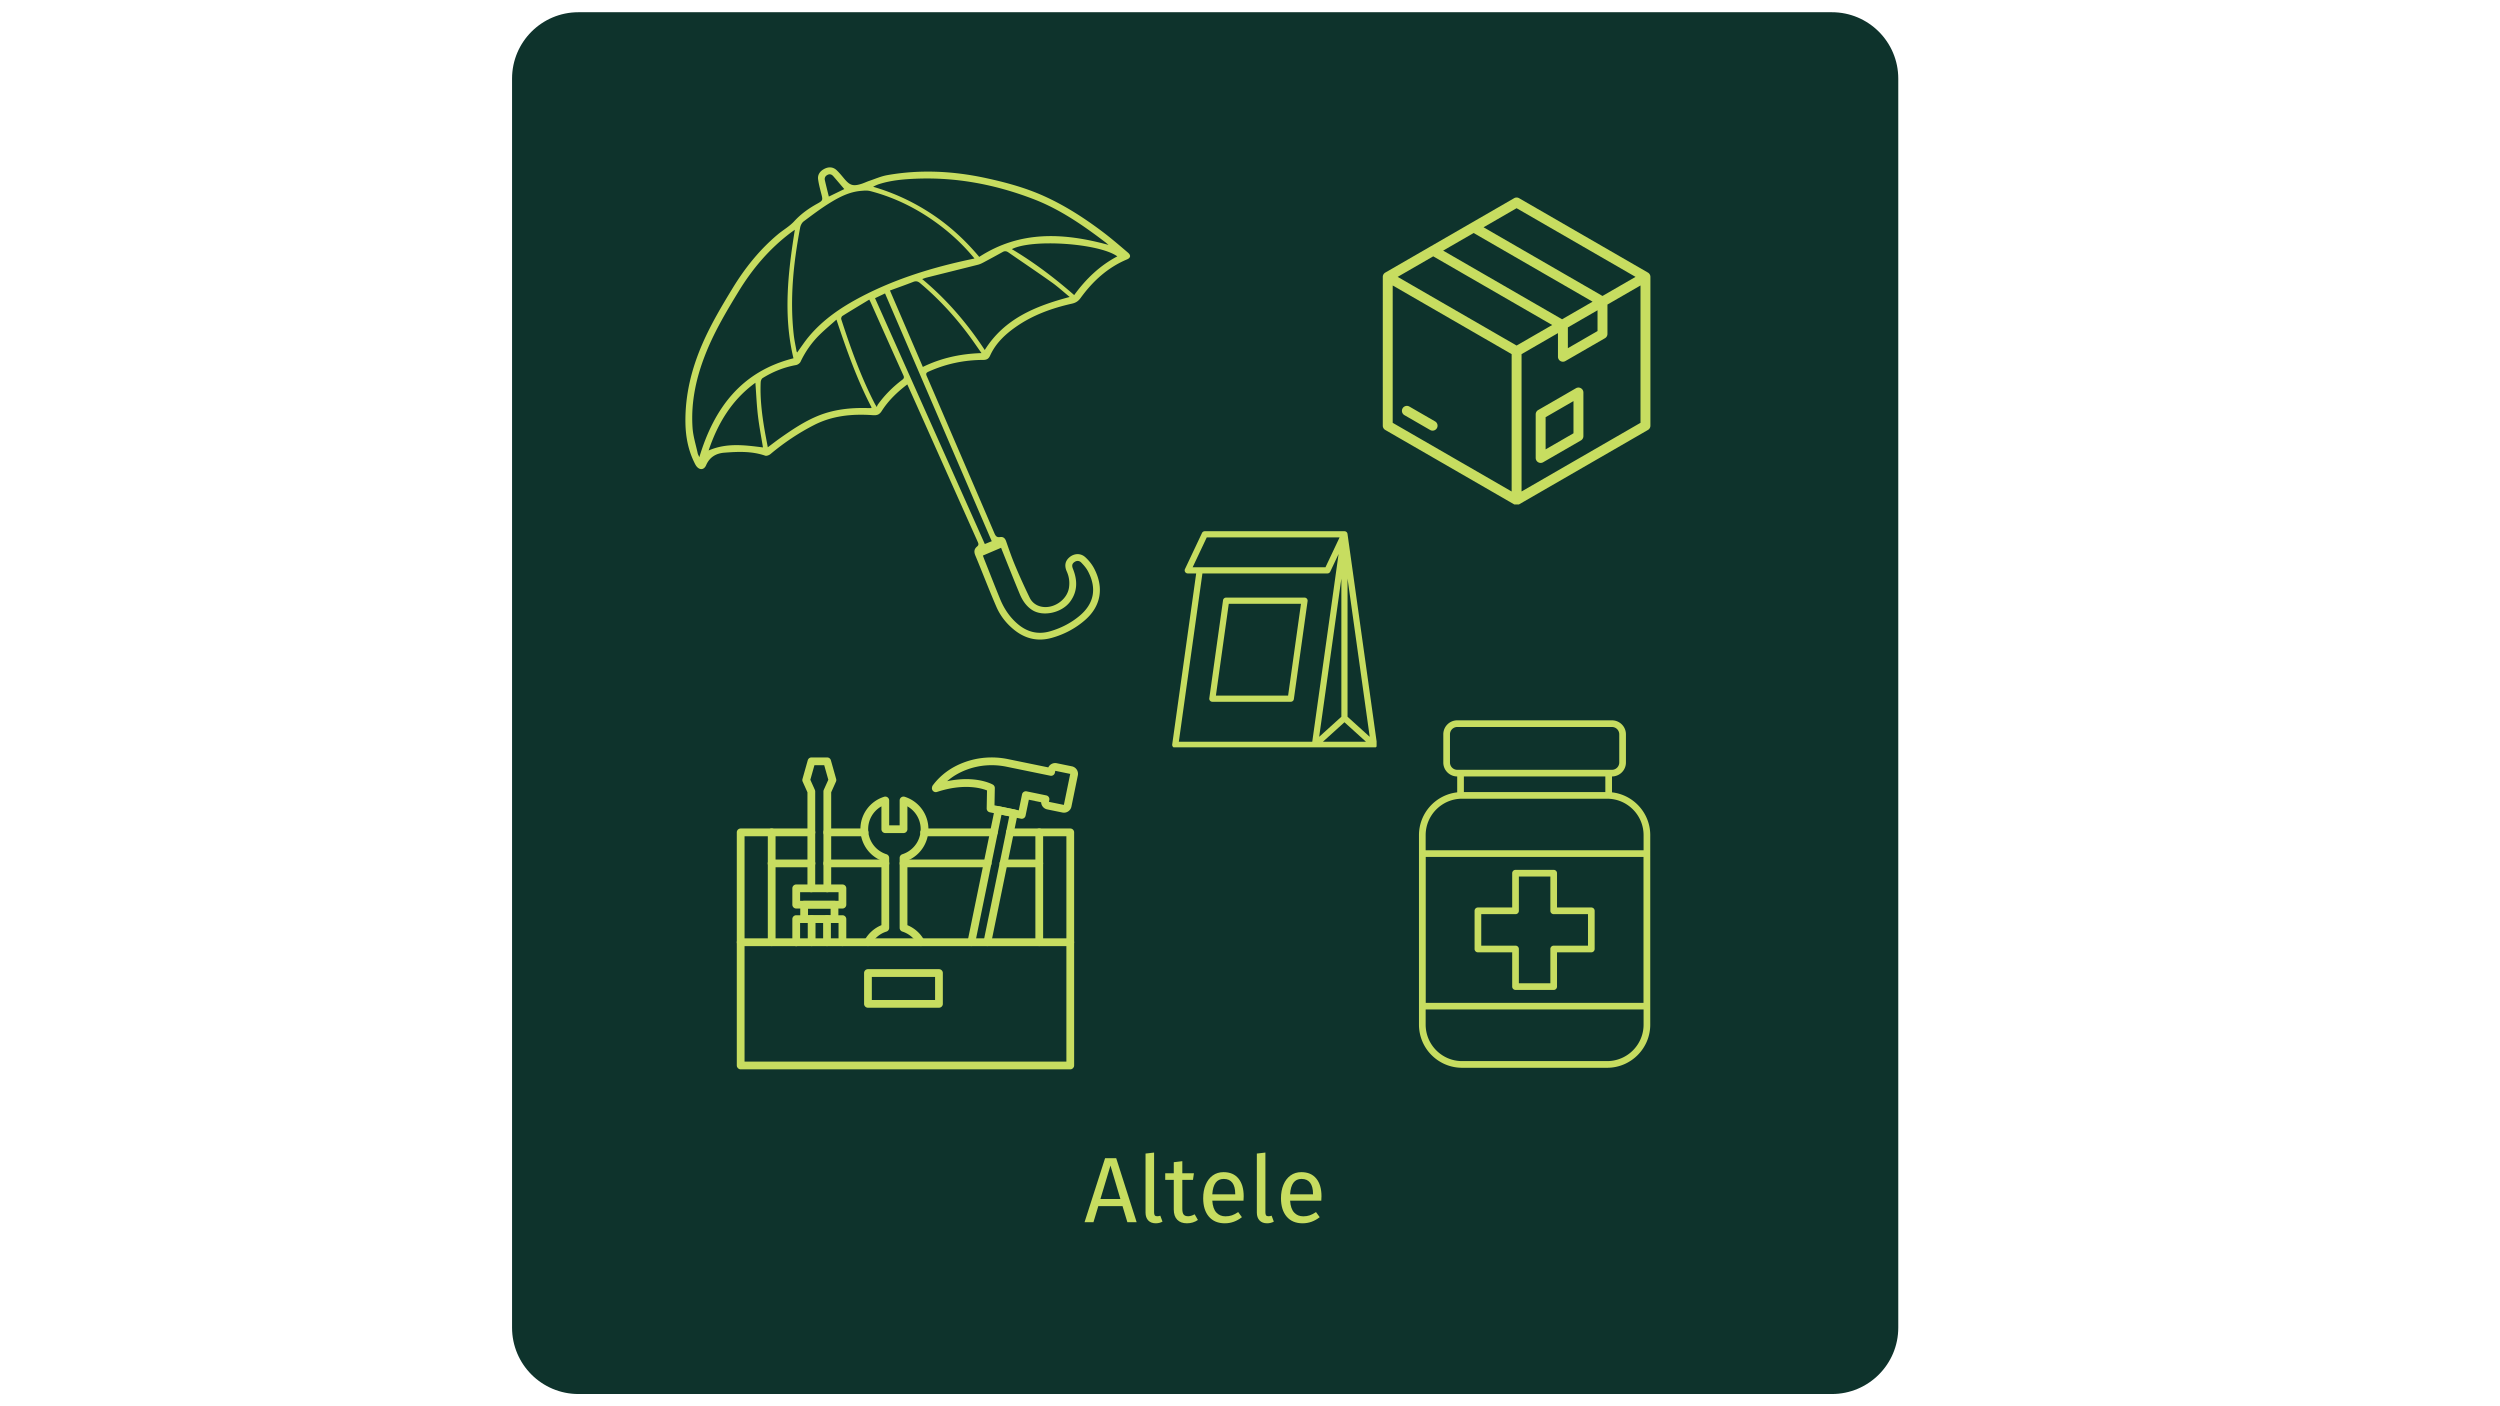 <svg xmlns="http://www.w3.org/2000/svg" width="1920" viewBox="0 0 1440 810" height="1080" version="1.0"><defs><clipPath id="a"><path d="M294.941 7.043h799.02v795.914H294.94Zm0 0"/></clipPath><clipPath id="b"><path d="M333.191 7.043h721.965c21.125 0 38.25 17.129 38.25 38.25v719.414c0 21.125-17.125 38.25-38.25 38.25H333.191c-21.125 0-38.25-17.125-38.25-38.25V45.293c0-21.121 17.125-38.25 38.25-38.25Zm0 0"/></clipPath><clipPath id="c"><path d="M796.484 113.586h154.5v177h-154.5Zm0 0"/></clipPath><clipPath id="d"><path d="M675.176 305.98h117.75v124.5h-117.75Zm0 0"/></clipPath><clipPath id="e"><path d="M817.332 414h133.5v201.746h-133.5Zm0 0"/></clipPath><clipPath id="f"><path d="M424.387 540H619v76H424.387Zm0 0"/></clipPath><clipPath id="g"><path d="M424.387 477H470v68h-45.613Zm0 0"/></clipPath><clipPath id="h"><path d="M394.797 96.414h256.117v271.969H394.797Zm0 0"/></clipPath></defs><g clip-path="url(#a)"><g clip-path="url(#b)"><path fill="#0e332c" d="M294.941 7.043h799.02v795.914H294.94Zm0 0"/></g></g><g clip-path="url(#c)"><path fill="#c7dd60" d="M950.637 159.48c0-1.02-.543-1.964-1.426-2.472l-74.219-42.852a2.848 2.848 0 0 0-2.855 0l-48.078 27.758c-.004 0-.004.004-.008.004l-26.125 15.086c-.004.004-.008.004-.012.004a2.25 2.25 0 0 0-.316.215 2.848 2.848 0 0 0-1.114 2.261c0 .024.004.043.004.063l-.004 85.64c0 1.02.543 1.961 1.426 2.473l74.223 42.852a2.82 2.82 0 0 0 1.426.383c.492 0 .988-.13 1.43-.383l74.222-42.852a2.857 2.857 0 0 0 1.426-2.472Zm-30.461 19.23v11.974l-17.082 9.867v-11.973Zm-94.633-31.058 68.508 39.551-20.489 11.828-68.507-39.55Zm23.273-13.437 68.508 39.55-17.566 10.141-68.504-39.55Zm24.743-14.285 68.507 39.55-19.035 10.993-68.508-39.559Zm-71.36 44.504 68.508 39.546v79.114l-68.512-39.551Zm74.219 118.656v-79.113l20.969-12.106v13.621a2.848 2.848 0 0 0 2.851 2.856 2.86 2.86 0 0 0 1.426-.383l22.797-13.156a2.861 2.861 0 0 0 1.43-2.473v-16.918l19.035-10.992.004 79.113Zm34.191-59.473a2.848 2.848 0 0 0-2.855 0l-21.762 12.563a2.861 2.861 0 0 0-1.43 2.472v25.133a2.861 2.861 0 0 0 2.856 2.856 2.86 2.86 0 0 0 1.426-.383l21.765-12.57a2.848 2.848 0 0 0 1.426-2.473v-25.13a2.85 2.85 0 0 0-1.426-2.468Zm-20.336 35.223V240.3l16.051-9.265v18.535Zm-62.62-12.219a2.85 2.85 0 0 1-3.903 1.047l-14.809-8.55a2.857 2.857 0 0 1-1.046-3.903 2.85 2.85 0 0 1 3.898-1.043l14.809 8.55a2.854 2.854 0 0 1 1.05 3.9Zm0 0"/></g><g clip-path="url(#d)"><path fill="#c7dd60" d="m793.145 428.64-16.97-121.019a1.784 1.784 0 0 0-1.59-1.629c-.062-.004-.12-.008-.183-.008h-80.445a1.79 1.79 0 0 0-1.61 1.02l-9.75 20.656a1.783 1.783 0 0 0 1.559 2.645H689l-13.785 98.336a1.783 1.783 0 0 0 1.742 2.152l80.363-.004c.028 0 .055.004.082.004h33.996a1.784 1.784 0 0 0 1.747-2.152Zm-18.743-12.62 12.387 11.21h-24.773Zm-14.558 8.39 12.777-91.125v79.563Zm16.34-11.562v-79.563l12.773 91.125Zm-81.098-103.301h76.508l-8.117 17.195h-76.508Zm-2.492 20.762 72.008-.004c.668 0 1.304-.375 1.613-1.02l4.805-10.176-15.16 108.121h-76.856Zm58.816 13.906-45.18.004c-.875 0-1.64.644-1.761 1.535l-7.895 56.316a1.783 1.783 0 0 0 1.742 2.152l45.184-.003c.871 0 1.637-.645 1.762-1.535l7.894-56.313a1.97 1.97 0 0 0 .035-.375c0-.98-.796-1.781-1.78-1.781Zm-9.46 56.441h-41.59l7.413-52.875h41.59Zm0 0"/></g><path fill="#c7dd60" d="M853.2 526.559h19.75c1.062 0 1.921-.86 1.921-1.926v-19.746h18.137v19.746c0 1.066.86 1.926 1.922 1.926h19.75v18.136h-19.75a1.92 1.92 0 0 0-1.922 1.922v19.75H874.87v-19.75a1.92 1.92 0 0 0-1.922-1.922H853.2Zm-1.923 21.984h19.746v19.746c0 1.063.86 1.922 1.926 1.922h21.98c1.067 0 1.91-.86 1.91-1.922v-19.746h19.763a1.924 1.924 0 0 0 1.921-1.926v-21.984a1.92 1.92 0 0 0-1.921-1.922H896.84v-19.746a1.911 1.911 0 0 0-1.91-1.926h-21.98a1.925 1.925 0 0 0-1.927 1.926v19.746h-19.746a1.92 1.92 0 0 0-1.922 1.922v21.984c0 1.063.86 1.926 1.922 1.926"/><g clip-path="url(#e)"><path fill="#c7dd60" d="M925.703 611.191H842.16c-11.57 0-20.98-9.41-20.98-20.996v-8.726H946.7v8.726c0 11.586-9.41 20.996-20.997 20.996Zm20.95-117.578v84.028H821.226v-84.028ZM842.16 460.06h83.543c11.586 0 20.996 9.414 20.996 20.984v8.727H821.18v-8.727c0-11.57 9.41-20.984 20.981-20.984Zm-6.972-20.856v-16.246a4.201 4.201 0 0 1 4.207-4.207h89.09a4.209 4.209 0 0 1 4.206 4.207v16.246a4.219 4.219 0 0 1-4.207 4.207h-89.09a4.211 4.211 0 0 1-4.207-4.207Zm8.007 8.05h81.477v8.962h-81.477Zm85.32 9.134v-9.149c4.426-.015 8.024-3.61 8.024-8.035v-16.246c0-4.441-3.613-8.05-8.055-8.05h-89.09c-4.44 0-8.05 3.609-8.05 8.05v16.246c0 4.426 3.593 8.02 8.004 8.035v9.149c-12.368 1.406-22.016 11.914-22.016 24.656v109.152c0 13.711 11.133 24.844 24.828 24.844h83.543c13.695 0 24.844-11.133 24.844-24.844V481.043c0-12.742-9.664-23.25-22.031-24.656"/></g><g clip-path="url(#f)"><path fill="#c7dd60" d="M616.473 615.953H426.629c-1.234 0-2.234-1-2.234-2.234v-70.996c0-1.235 1-2.235 2.234-2.235h189.844c1.23 0 2.23 1 2.23 2.235v70.996c0 1.234-1 2.234-2.23 2.234Zm-187.61-4.465h185.375v-66.531H428.863Zm0 0"/></g><path fill="#c7dd60" d="M497.922 481.676h-21.39a2.233 2.233 0 1 1 0-4.465h21.39a2.233 2.233 0 1 1 0 4.465Zm0 0"/><g clip-path="url(#g)"><path fill="#c7dd60" d="M426.629 544.953c-1.234 0-2.234-1-2.234-2.234v-63.274c0-1.234 1-2.234 2.234-2.234h40.695a2.233 2.233 0 1 1 0 4.465h-38.46v61.043c0 1.234-1 2.234-2.235 2.234Zm0 0"/></g><path fill="#c7dd60" d="M616.473 544.953c-1.235 0-2.235-1-2.235-2.234v-61.043h-32.52a2.233 2.233 0 1 1 0-4.465h34.755c1.23 0 2.23 1 2.23 2.234v63.274c0 1.234-1 2.234-2.23 2.234Zm-43.981-63.277h-40.047a2.233 2.233 0 0 1-.004-4.465h40.051a2.233 2.233 0 0 1 0 4.465Zm-62.558 17.864H476.53a2.233 2.233 0 1 1 0-4.465h33.403a2.233 2.233 0 1 1 0 4.464Zm-42.61 0h-22.832a2.233 2.233 0 1 1 0-4.465h22.832a2.233 2.233 0 1 1 0 4.464Zm0 0"/><path fill="#c7dd60" d="M598.61 499.54h-20.563a2.233 2.233 0 1 1 0-4.465h20.562a2.232 2.232 0 0 1 0 4.464Zm-29.79 0h-48.386a2.233 2.233 0 0 1 0-4.466h48.386a2.233 2.233 0 1 1 0 4.465Zm-27.976 80.913H499.94c-1.23 0-2.23-1-2.23-2.23v-17.75c0-1.235 1-2.235 2.23-2.235h40.903c1.234 0 2.234 1 2.234 2.235v17.75c0 1.23-1 2.23-2.234 2.23Zm-38.668-4.465h36.433v-13.281h-36.433Zm-57.684-31.031c-1.234 0-2.234-1-2.234-2.234V479.44a2.234 2.234 0 1 1 4.469 0v63.282c0 1.234-1 2.234-2.235 2.234Zm0 0"/><path fill="#c7dd60" d="M598.61 544.957c-1.235 0-2.235-1-2.235-2.234V479.44c0-1.234 1-2.234 2.234-2.234 1.235 0 2.23 1 2.23 2.234v63.282c0 1.234-1 2.234-2.23 2.234Zm-68.172-.004a2.228 2.228 0 0 1-1.965-1.168c-1.852-3.402-5.028-6.027-8.715-7.195a2.24 2.24 0 0 1-1.559-2.13v-40.292c0-.977.633-1.836 1.559-2.129a15.27 15.27 0 0 0 8.715-7.2 15.175 15.175 0 0 0 1.836-7.226 15.07 15.07 0 0 0-7.641-13.152v13.152c0 1.235-1 2.235-2.234 2.235h-10.5c-1.235 0-2.235-1-2.235-2.235v-13.152c-4.672 2.644-7.64 7.605-7.64 13.152 0 2.524.632 5.02 1.832 7.223a15.05 15.05 0 0 0 8.714 7.2 2.236 2.236 0 0 1 1.56 2.132v40.293c0 .973-.63 1.832-1.56 2.129a15.039 15.039 0 0 0-8.71 7.195 2.238 2.238 0 0 1-3.032.899 2.236 2.236 0 0 1-.894-3.032 19.505 19.505 0 0 1 9.73-8.754V495.73a19.495 19.495 0 0 1-9.73-8.757 19.609 19.609 0 0 1-2.38-9.356c0-8.582 5.493-16.09 13.669-18.676a2.237 2.237 0 0 1 1.992.325c.574.421.914 1.09.914 1.804v14.313h6.035V461.07a2.227 2.227 0 0 1 2.906-2.129c8.176 2.59 13.668 10.094 13.668 18.676a19.6 19.6 0 0 1-2.378 9.36 19.481 19.481 0 0 1-9.727 8.753v37.168a19.495 19.495 0 0 1 9.73 8.758 2.234 2.234 0 0 1-1.96 3.297Zm-45.204.004c-1.234 0-2.234-1-2.234-2.234v-11.078h-22.148v11.078a2.233 2.233 0 1 1-4.465 0v-13.309c0-1.234 1-2.234 2.234-2.234h26.613c1.23 0 2.23 1 2.23 2.234v13.309c0 1.234-1 2.234-2.23 2.234Zm0 0"/><path fill="#c7dd60" d="M480.672 531.645h-17.485c-1.234 0-2.234-1-2.234-2.235v-8.324c0-1.234 1-2.234 2.235-2.234h17.484c1.23 0 2.23 1 2.23 2.234v8.324c0 1.235-1 2.235-2.23 2.235Zm-15.254-4.465h13.02v-3.864h-13.02Zm0 0"/><path fill="#c7dd60" d="M485.234 523.316h-26.613c-1.234 0-2.234-1-2.234-2.23v-9.399c0-1.23 1-2.23 2.234-2.23h26.613c1.235 0 2.235 1 2.235 2.23v9.399c0 1.23-1 2.23-2.235 2.23Zm-24.379-4.464h22.149v-4.93h-22.149Zm6.645 26.105c-1.234 0-2.234-1-2.234-2.234v-13.309a2.234 2.234 0 1 1 4.468 0v13.309c0 1.234-1 2.234-2.234 2.234Zm8.86 0c-1.235 0-2.235-1-2.235-2.234v-13.309a2.233 2.233 0 1 1 4.465 0v13.309c0 1.234-1 2.234-2.23 2.234Zm0 0"/><path fill="#c7dd60" d="M476.531 513.922c-1.234 0-2.234-1-2.234-2.235v-55.804c0-.317.066-.63.195-.918l2.617-5.824-2.363-8.387h-5.637l-2.363 8.387 2.617 5.824c.13.289.196.601.196.918v55.805a2.234 2.234 0 1 1-4.47 0v-55.329l-2.75-6.132a2.238 2.238 0 0 1-.112-1.52l3.043-10.793a2.238 2.238 0 0 1 2.152-1.625h9.015c1 0 1.88.664 2.149 1.625l3.043 10.793a2.214 2.214 0 0 1-.11 1.52l-2.753 6.132v55.329c0 1.234-1 2.234-2.235 2.234Zm92.196 31.031a2.233 2.233 0 0 1-2.191-2.684l14.804-72.085-4.48-.918-15.176 73.902a2.235 2.235 0 0 1-2.637 1.742 2.231 2.231 0 0 1-1.738-2.637l15.625-76.093a2.233 2.233 0 0 1 2.636-1.739l8.856 1.817c.582.12 1.09.465 1.414.96a2.21 2.21 0 0 1 .324 1.677l-15.254 74.273a2.228 2.228 0 0 1-2.183 1.785Zm0 0"/><path fill="#c7dd60" d="M588.543 471.617c-.148 0-.3-.015-.45-.043l-17.984-3.695a2.231 2.231 0 0 1-1.78-2.23l.194-10.352c-3.246-1.297-13.28-4.238-28.804.86a2.238 2.238 0 0 1-2.844-2.75 2.22 2.22 0 0 1 .434-1.071c4.464-5.953 10.488-10.383 17.894-13.164 8.047-3.02 16.824-3.684 25.383-1.926l23.234 4.774a4.41 4.41 0 0 1 4.848-2.41l8.758 1.8a4.393 4.393 0 0 1 3.414 5.184l-3.695 18.008a4.365 4.365 0 0 1-1.887 2.78 4.352 4.352 0 0 1-3.301.634l-8.754-1.797a4.392 4.392 0 0 1-3.508-4.121l-7.078-1.453-1.887 9.187a2.254 2.254 0 0 1-.957 1.418 2.236 2.236 0 0 1-1.23.367Zm-15.715-7.742 13.977 2.871 1.886-9.187c.121-.582.465-1.09.961-1.414a2.222 2.222 0 0 1 1.68-.325l11.328 2.328a2.233 2.233 0 0 1 1.738 2.637l-.222 1.074 8.61 1.766 3.667-17.855-8.61-1.77-.218 1.078a2.244 2.244 0 0 1-.96 1.418 2.224 2.224 0 0 1-1.677.32l-25.3-5.195c-7.735-1.59-15.657-.988-22.915 1.734-4.273 1.606-8.023 3.817-11.207 6.606 16.59-3.457 25.895 1.73 26.332 1.984a2.236 2.236 0 0 1 1.118 1.977Zm-40.285 17.801h-.098a2.233 2.233 0 1 1 0-4.465h.098a2.233 2.233 0 1 1 0 4.465Zm0 0"/><g clip-path="url(#h)"><path fill="#c7dd60" d="M486.309 108.902c-2.153-2.515-4.215-4.968-6.32-7.39-.88-1.008-1.938-1.477-3.286-.809-1.351.672-1.887 1.766-1.562 3.184.699 3.074 1.484 6.133 2.27 9.343l8.898-4.328Zm-46.844 148.813c-.969-6-2.164-12.13-2.895-18.313-.726-6.172-.98-12.398-1.468-18.925-13.543 9.832-21.649 23.3-26.938 39.007 10.43-4.535 20.77-3.093 31.3-1.77Zm131.785 54.031-61.469-142.73c-1.972.937-3.75 1.785-5.758 2.738 21.079 47.203 42.098 94.277 63.235 141.613 1.39-.566 2.566-1.043 3.992-1.62Zm72.324-164.082c-10.457-7.52-48.926-10.207-60.742-4.16 12.813 7.648 24.547 16.539 35.898 26.46 6.774-9.316 14.754-16.972 24.844-22.3Zm-77.426 172.34c.247.672.582 1.625.957 2.566 2.973 7.48 5.891 14.977 8.942 22.426 2.293 5.594 5.582 10.547 10.238 14.488 5.445 4.61 11.637 6.145 18.543 4.153 6.113-1.766 11.735-4.602 16.664-8.63 8.649-7.066 10.446-15.925 5.235-25.87-.997-1.907-2.477-3.625-4-5.164-1.137-1.153-2.707-1.157-4.082-.059s-1.172 2.344-.582 3.828c2.609 6.547 2.699 12.95-1.68 18.848-4.797 6.457-15.633 8.808-21.875 4.762-3.442-2.23-5.63-5.582-7.164-9.274-3.45-8.258-6.723-16.586-10.063-24.89-.242-.598-.468-1.2-.644-1.665a10537.81 10537.81 0 0 1-10.489 4.48ZM485.23 181.988c-.457.285-.84 1.352-.675 1.864 5.418 16.675 11.293 33.171 19.375 48.789.203.394.465.757 1.117 1.8.246-.625.32-1.03.535-1.332 3.922-5.48 8.633-10.191 13.992-14.257.903-.684 1.403-1.227.817-2.524-6.356-14.078-12.633-28.187-18.934-42.285-.156-.352-.348-.68-.762-1.477-5.3 3.207-10.418 6.262-15.465 9.422Zm46.32 29.364c10.59-5.157 21.712-7.59 33.79-7.97-2.5-3.538-4.695-6.788-7.028-9.94-8.292-11.204-17.671-21.391-28.355-30.372-1.3-1.093-2.418-1.3-3.996-.675-4.281 1.683-8.629 3.207-13.348 4.94 6.352 14.763 12.598 29.278 18.938 44.017Zm74.2-48.743c-8.238-5.855-16.633-11.488-24.945-17.242-1.075-.742-2.059-.89-3.23-.238a659.542 659.542 0 0 1-11.083 6.027c-1.004.535-2.066 1.043-3.164 1.324-9.871 2.5-19.75 4.942-29.625 7.418-.726.18-1.422.47-2.523.844 14.297 11.903 25.988 25.606 36.039 40.867 11.281-18.05 29.16-25.293 48.922-30.554-3.668-3.004-6.871-5.946-10.391-8.446Zm-133.426 29.989c-4.68 4.566-8.394 9.84-11.21 15.77-.415.866-1.618 1.726-2.583 1.902-6.926 1.25-13.328 3.808-19.265 7.52-.637.398-1.075 1.565-1.11 2.398-.402 8.859.606 17.617 2.047 26.335.602 3.633 1.328 7.243 2.043 11.114 2.645-1.973 4.984-3.793 7.402-5.496 6.747-4.743 13.606-9.336 21.25-12.508 9.266-3.84 19.04-4.871 28.993-4.586a32.53 32.53 0 0 0 1.746.012c.097-.004.195-.141.422-.32-8.407-16.005-14.375-33.028-20.266-50.645-3.352 2.992-6.523 5.629-9.469 8.504Zm166.188-51.528c-.657-.55-1.29-1.129-1.973-1.644-12.848-9.754-26.086-18.922-41.254-24.742-21.742-8.344-44.23-12.7-67.613-11.754-7.149.289-14.254.902-21.129 3.058-1.223.387-2.398.918-3.625 1.59 12.05 3.5 23.227 8.734 33.64 15.598 10.419 6.863 19.477 15.246 27.477 24.793 23.692-15.34 48.75-13.942 74.477-6.899Zm-180.684-8.722c-.918.648-1.582 1.09-2.215 1.566-12.363 9.29-22.172 20.828-30.203 33.988-6.797 11.141-13.46 22.344-18.41 34.461-5.766 14.114-9.148 28.73-8.09 44.047.34 4.918 1.902 9.758 2.953 14.625.14.664.524 1.277.957 2.293 8.563-28.379 24.309-49.414 54.215-56.957-5.922-24.582-3.215-49.098.793-74.023Zm84.024-2.18c-12.204-9.309-25.614-16.191-40.504-20.086-1.844-.48-3.606-.293-5.5-.129-6.512.563-12.11 3.414-17.453 6.672-5.383 3.281-10.434 7.121-15.493 10.902-1.011.758-1.773 2.282-2.015 3.57-3.871 20.419-6.012 40.958-3.692 61.747.356 3.152 1.051 6.265 1.602 9.394.055.297.25.567.36.805 2.238-3.07 4.28-6.227 6.675-9.098 8.332-9.988 18.902-17.105 30.305-23.062 18.527-9.684 38.261-15.98 58.586-20.563 2.07-.468 4.148-.902 6.574-1.425-5.934-7.211-12.36-13.32-19.445-18.727Zm-33.985 106.586c-1.328 2.086-2.726 2.559-5.07 2.39-11.688-.835-23.172.204-33.774 5.614-9.03 4.61-17.437 10.258-25.234 16.785-.766.64-2.219 1.203-3.047.922-7.71-2.672-15.62-2.34-23.531-1.719-4.762.375-8.473 2.535-10.484 7.207-1.211 2.809-3.77 2.977-5.622.535-.5-.664-.863-1.445-1.23-2.199-3.484-7.137-4.93-14.746-5.066-22.625-.27-16.262 3.593-31.633 10.125-46.422 4.808-10.89 10.867-21.094 17.05-31.238 7.114-11.66 15.555-22.203 26.055-31.004 3.082-2.582 6.73-4.602 9.406-7.527 3.895-4.258 8.41-7.461 13.383-10.2 3.16-1.746 3.172-2.043 2.25-5.593-.71-2.754-1.45-5.524-1.844-8.332-.398-2.852 1.215-4.868 3.641-6.11 2.465-1.258 4.984-1.144 7.059.82 1.593 1.504 2.976 3.243 4.39 4.926 3.211 3.82 5.074 4.422 9.844 2.922 1.543-.484 3.008-1.215 4.543-1.73 3.434-1.156 6.816-2.668 10.351-3.293 19.051-3.371 38.047-2.38 56.868 1.699 11.476 2.488 22.816 5.559 33.582 10.434 11.945 5.414 22.902 12.468 33.347 20.312 5.13 3.852 10 8.059 14.887 12.223 1.793 1.531 1.477 3.008-.586 3.87-11.176 4.688-19.726 12.563-26.734 22.231-1.317 1.817-2.77 2.766-4.942 3.25-11.675 2.614-22.804 6.637-32.664 13.614-6.054 4.285-11.347 9.347-14.472 16.222-.868 1.91-1.91 2.57-3.957 2.578-10.98.036-21.52 2.22-31.559 6.766-1.387.629-1.629 1.156-1 2.594 5.617 12.906 11.145 25.855 16.711 38.785 7.414 17.223 14.863 34.434 22.227 51.676.671 1.57 1.37 2.508 3.218 2.222 1.907-.293 2.93.649 3.563 2.48 1.633 4.724 3.277 9.446 5.215 14.048a369.264 369.264 0 0 0 8.343 18.41c1.246 2.555 3.504 4.36 6.38 5.058 7.12 1.72 15.25-3.753 16.265-10.984.441-3.137.047-6.187-1.27-9.133-1.558-3.488-.945-6.265 1.684-8.383 2.64-2.125 6.258-2.355 8.941.07 2.063 1.868 3.91 4.192 5.188 6.66 5.719 11.06 3.781 21.657-5.309 29.575-5.61 4.887-12.117 8.293-19.265 10.277-7.758 2.149-14.895.622-21.258-4.398-4.637-3.652-8.25-8.2-10.563-13.539-4.23-9.754-8.007-19.71-12.101-29.527-.883-2.118-.742-3.758 1.004-5.18.941-.77.894-1.492.43-2.535-11.723-26.172-23.407-52.363-35.102-78.547-1.793-4.012-3.602-8.016-5.524-12.297-5.93 4.5-10.941 9.379-14.742 15.34"/></g><path d="m649.362 703.983-2.781-9.25h-13.969l-2.781 9.25h-5.125l11.812-36.844h6.422l11.766 36.844Zm-15.516-13.375h11.5l-5.718-19.25Zm31.874 14.016c-1.824 0-3.261-.543-4.312-1.625-1.055-1.094-1.578-2.618-1.578-4.578v-33.97l4.922-.577v34.437c0 .781.129 1.356.39 1.719.27.355.727.531 1.375.531.676 0 1.282-.11 1.813-.328l1.281 3.422c-1.168.644-2.465.969-3.89.969Zm24.277-1.922c-1.855 1.281-3.96 1.922-6.312 1.922-2.398 0-4.262-.68-5.594-2.047-1.336-1.375-2-3.363-2-5.969v-17.016h-4.922v-3.796h4.922v-6.36l4.922-.594v6.954h6.688l-.547 3.796h-6.14v16.797c0 1.461.253 2.524.765 3.188.52.656 1.383.984 2.593.984 1.102 0 2.352-.375 3.75-1.125Zm26.367-13.641c0 .824-.04 1.664-.11 2.516h-17.968c.207 3.105.988 5.387 2.343 6.844 1.352 1.46 3.102 2.187 5.25 2.187 1.352 0 2.598-.191 3.735-.578 1.144-.395 2.343-1.02 3.593-1.875l2.141 2.937c-3 2.356-6.281 3.532-9.844 3.532-3.93 0-6.992-1.282-9.187-3.844-2.188-2.57-3.281-6.102-3.281-10.594 0-2.926.472-5.52 1.421-7.781.946-2.27 2.301-4.047 4.063-5.328 1.758-1.281 3.836-1.922 6.234-1.922 3.739 0 6.61 1.23 8.61 3.687 2 2.461 3 5.868 3 10.22Zm-4.875-1.437c0-2.782-.555-4.899-1.657-6.36-1.105-1.468-2.761-2.203-4.968-2.203-4.032 0-6.227 2.961-6.578 8.875h13.203Zm18.345 17c-1.824 0-3.261-.543-4.312-1.625-1.055-1.094-1.578-2.618-1.578-4.578v-33.97l4.922-.577v34.437c0 .781.129 1.356.39 1.719.27.355.727.531 1.375.531.676 0 1.281-.11 1.813-.328l1.281 3.422c-1.168.644-2.465.969-3.89.969Zm31.34-15.563c0 .824-.04 1.664-.11 2.516h-17.968c.207 3.105.988 5.387 2.343 6.844 1.352 1.46 3.102 2.187 5.25 2.187 1.352 0 2.598-.191 3.735-.578 1.144-.395 2.343-1.02 3.593-1.875l2.141 2.937c-3 2.356-6.281 3.532-9.844 3.532-3.93 0-6.992-1.282-9.187-3.844-2.188-2.57-3.281-6.102-3.281-10.594 0-2.926.472-5.52 1.421-7.781.946-2.27 2.301-4.047 4.063-5.328 1.758-1.281 3.836-1.922 6.234-1.922 3.739 0 6.61 1.23 8.61 3.687 2 2.461 3 5.868 3 10.22Zm-4.875-1.437c0-2.782-.555-4.899-1.657-6.36-1.105-1.468-2.761-2.203-4.968-2.203-4.032 0-6.227 2.961-6.578 8.875h13.203Zm0 0" fill="#c7dd60"/></svg>